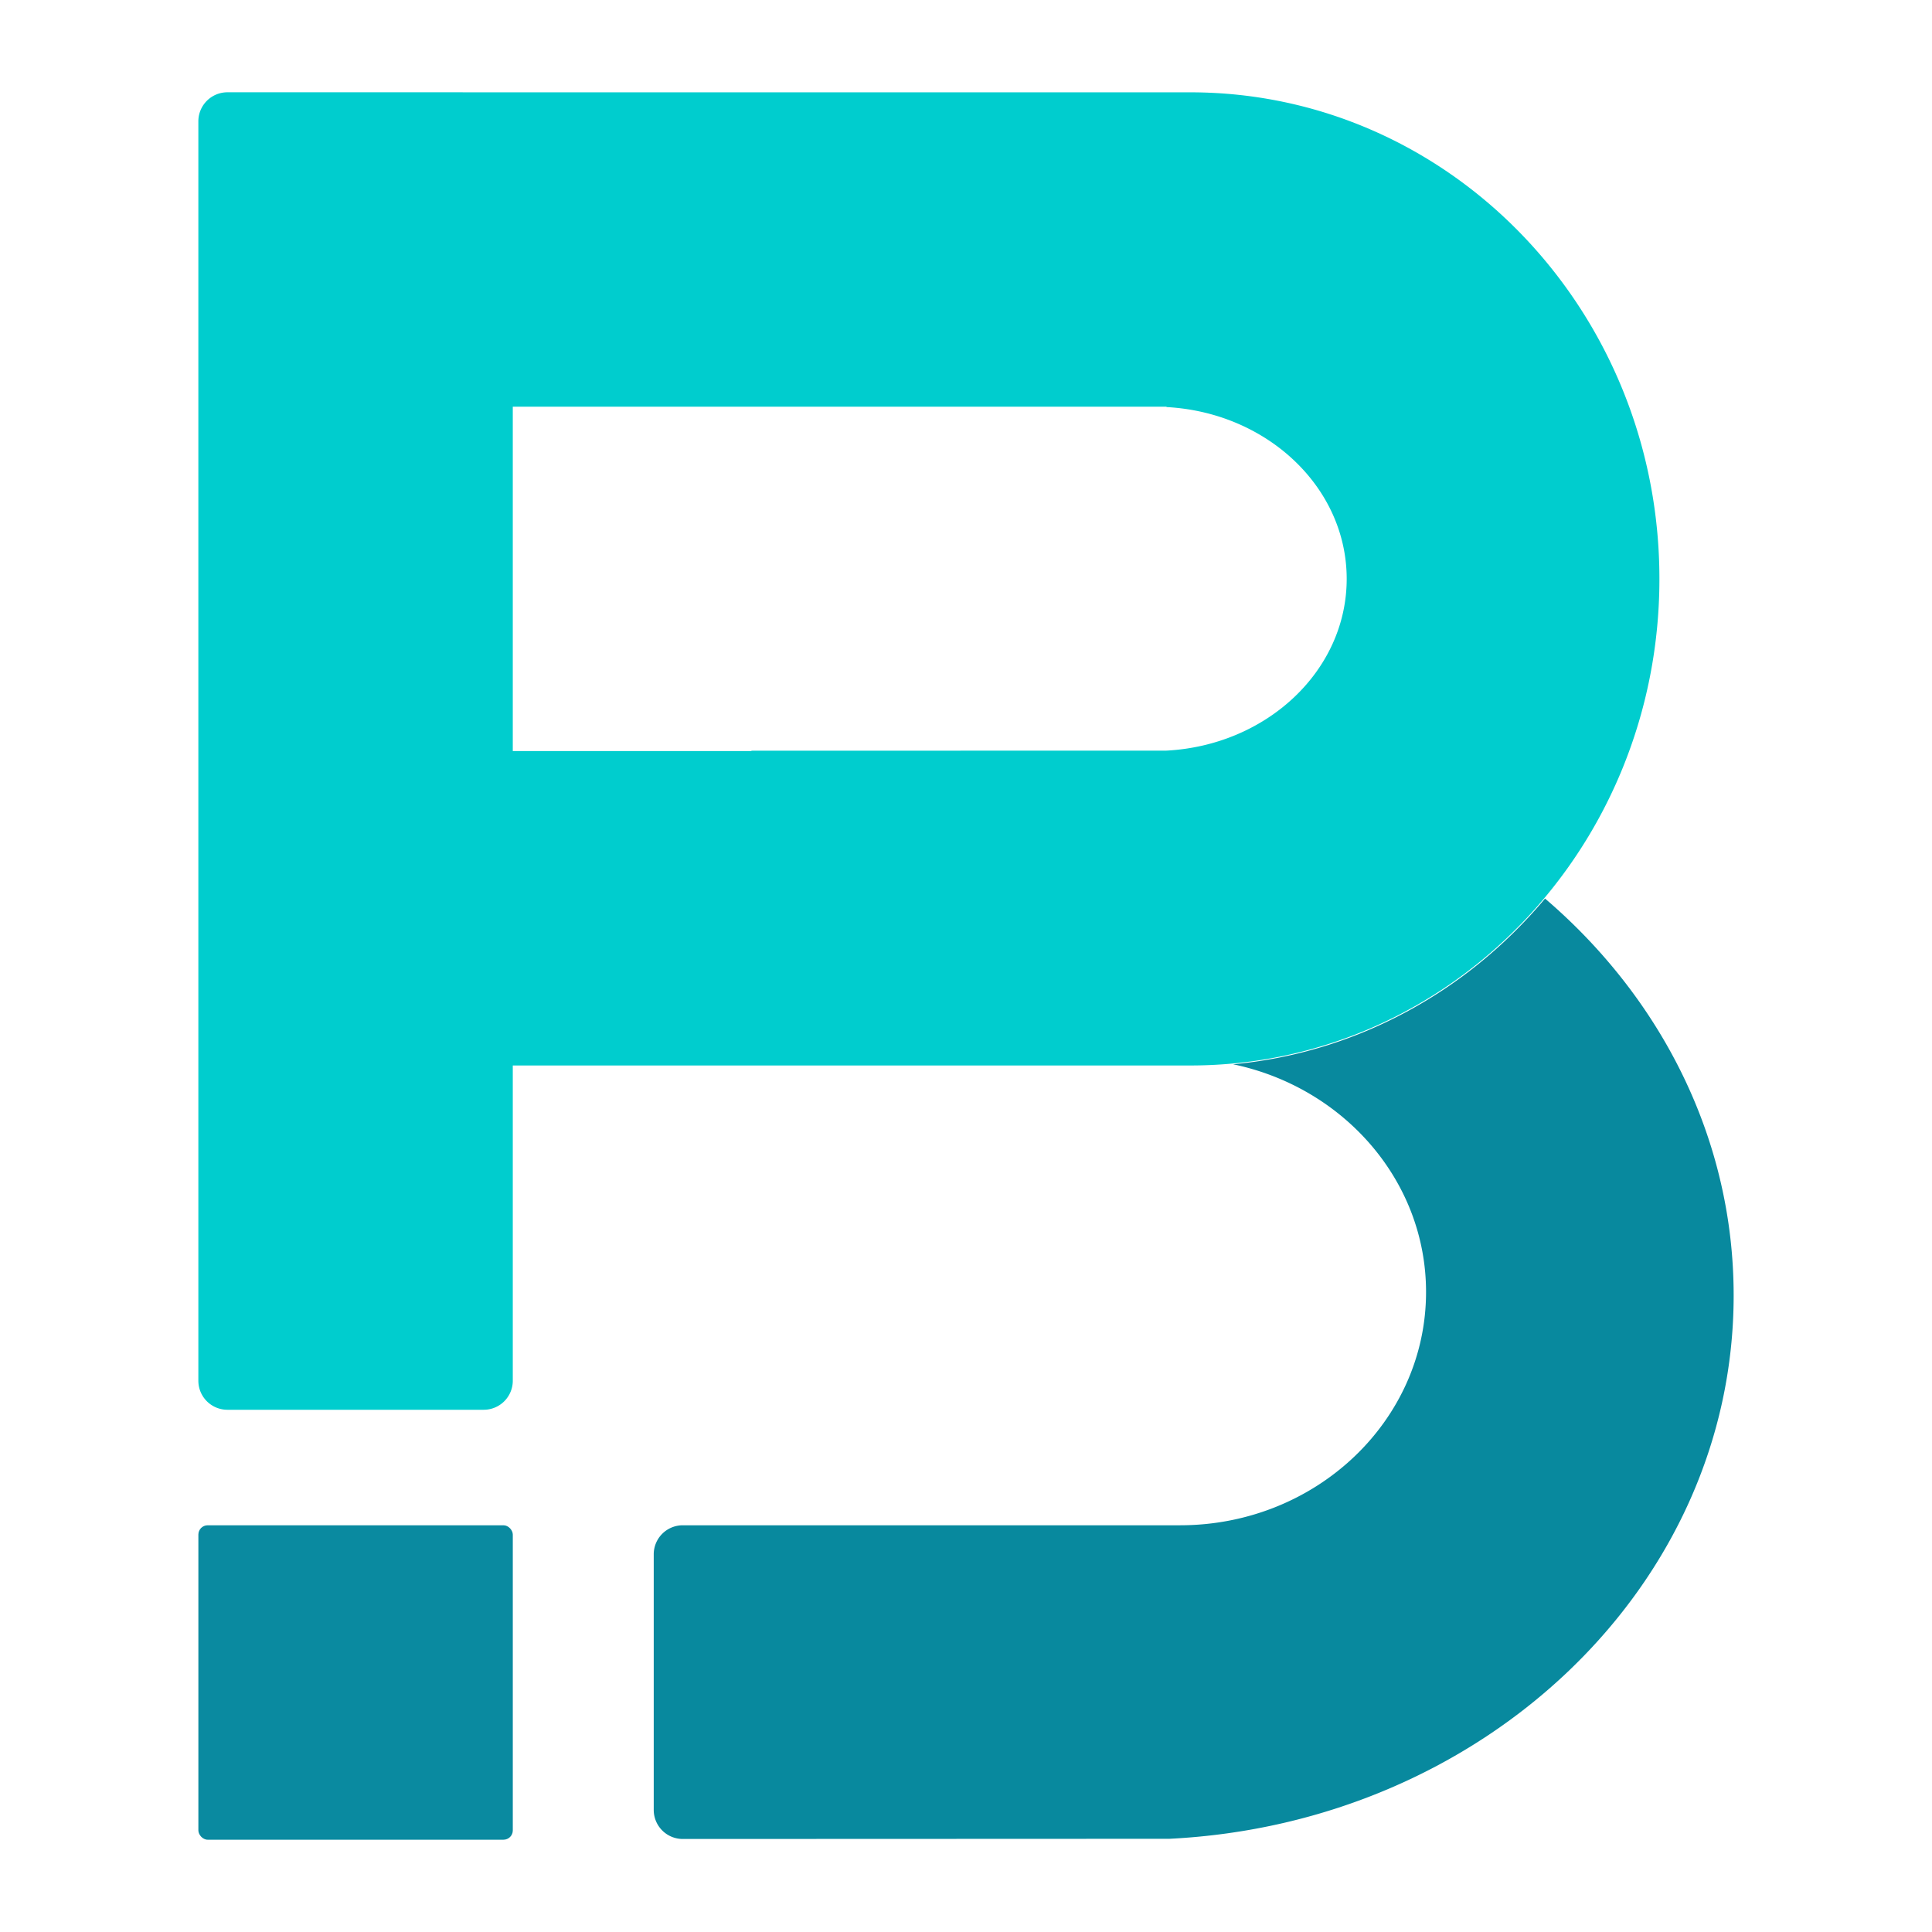 <svg id="Layer_1" data-name="Layer 1" xmlns="http://www.w3.org/2000/svg" viewBox="0 0 1080 1080"><defs><style>.cls-1{fill:#0a8aa0;}.cls-2{fill:#00cdce;}.cls-3{fill:#08899e;}</style></defs><rect class="cls-1" x="110.89" y="852.64" width="175.77" height="175.77" rx="5.2"/><path class="cls-2" d="M127.12,51.59a16.24,16.24,0,0,0-16.24,16.24v704a16.24,16.24,0,0,0,16.24,16.24H270.41a16.24,16.24,0,0,0,16.24-16.24V595.61H665.41c144.82,0,262.21-121.78,262.21-272s-117.39-272-262.21-272M420,419.66c0,.06,0,.12.07.18H286.65V227.36H652.09v.19c56.19,3,100.72,44.86,100.72,96.05s-44.53,93-100.72,96"/><path class="cls-3" d="M863.69,502.3c-43.23,51.64-104.9,86.18-174.38,92.64,61.69,12.87,107.86,65,107.86,127.31,0,72-61.58,130.39-137.55,130.39H381.68a16.24,16.24,0,0,0-16.24,16.24v142.91A16.24,16.24,0,0,0,381.68,1028s271.79-.09,272.17-.11c175.73-8.8,315.27-141.42,315.27-303.76C969.12,636.66,928.57,557.81,863.69,502.3Z"/></svg>